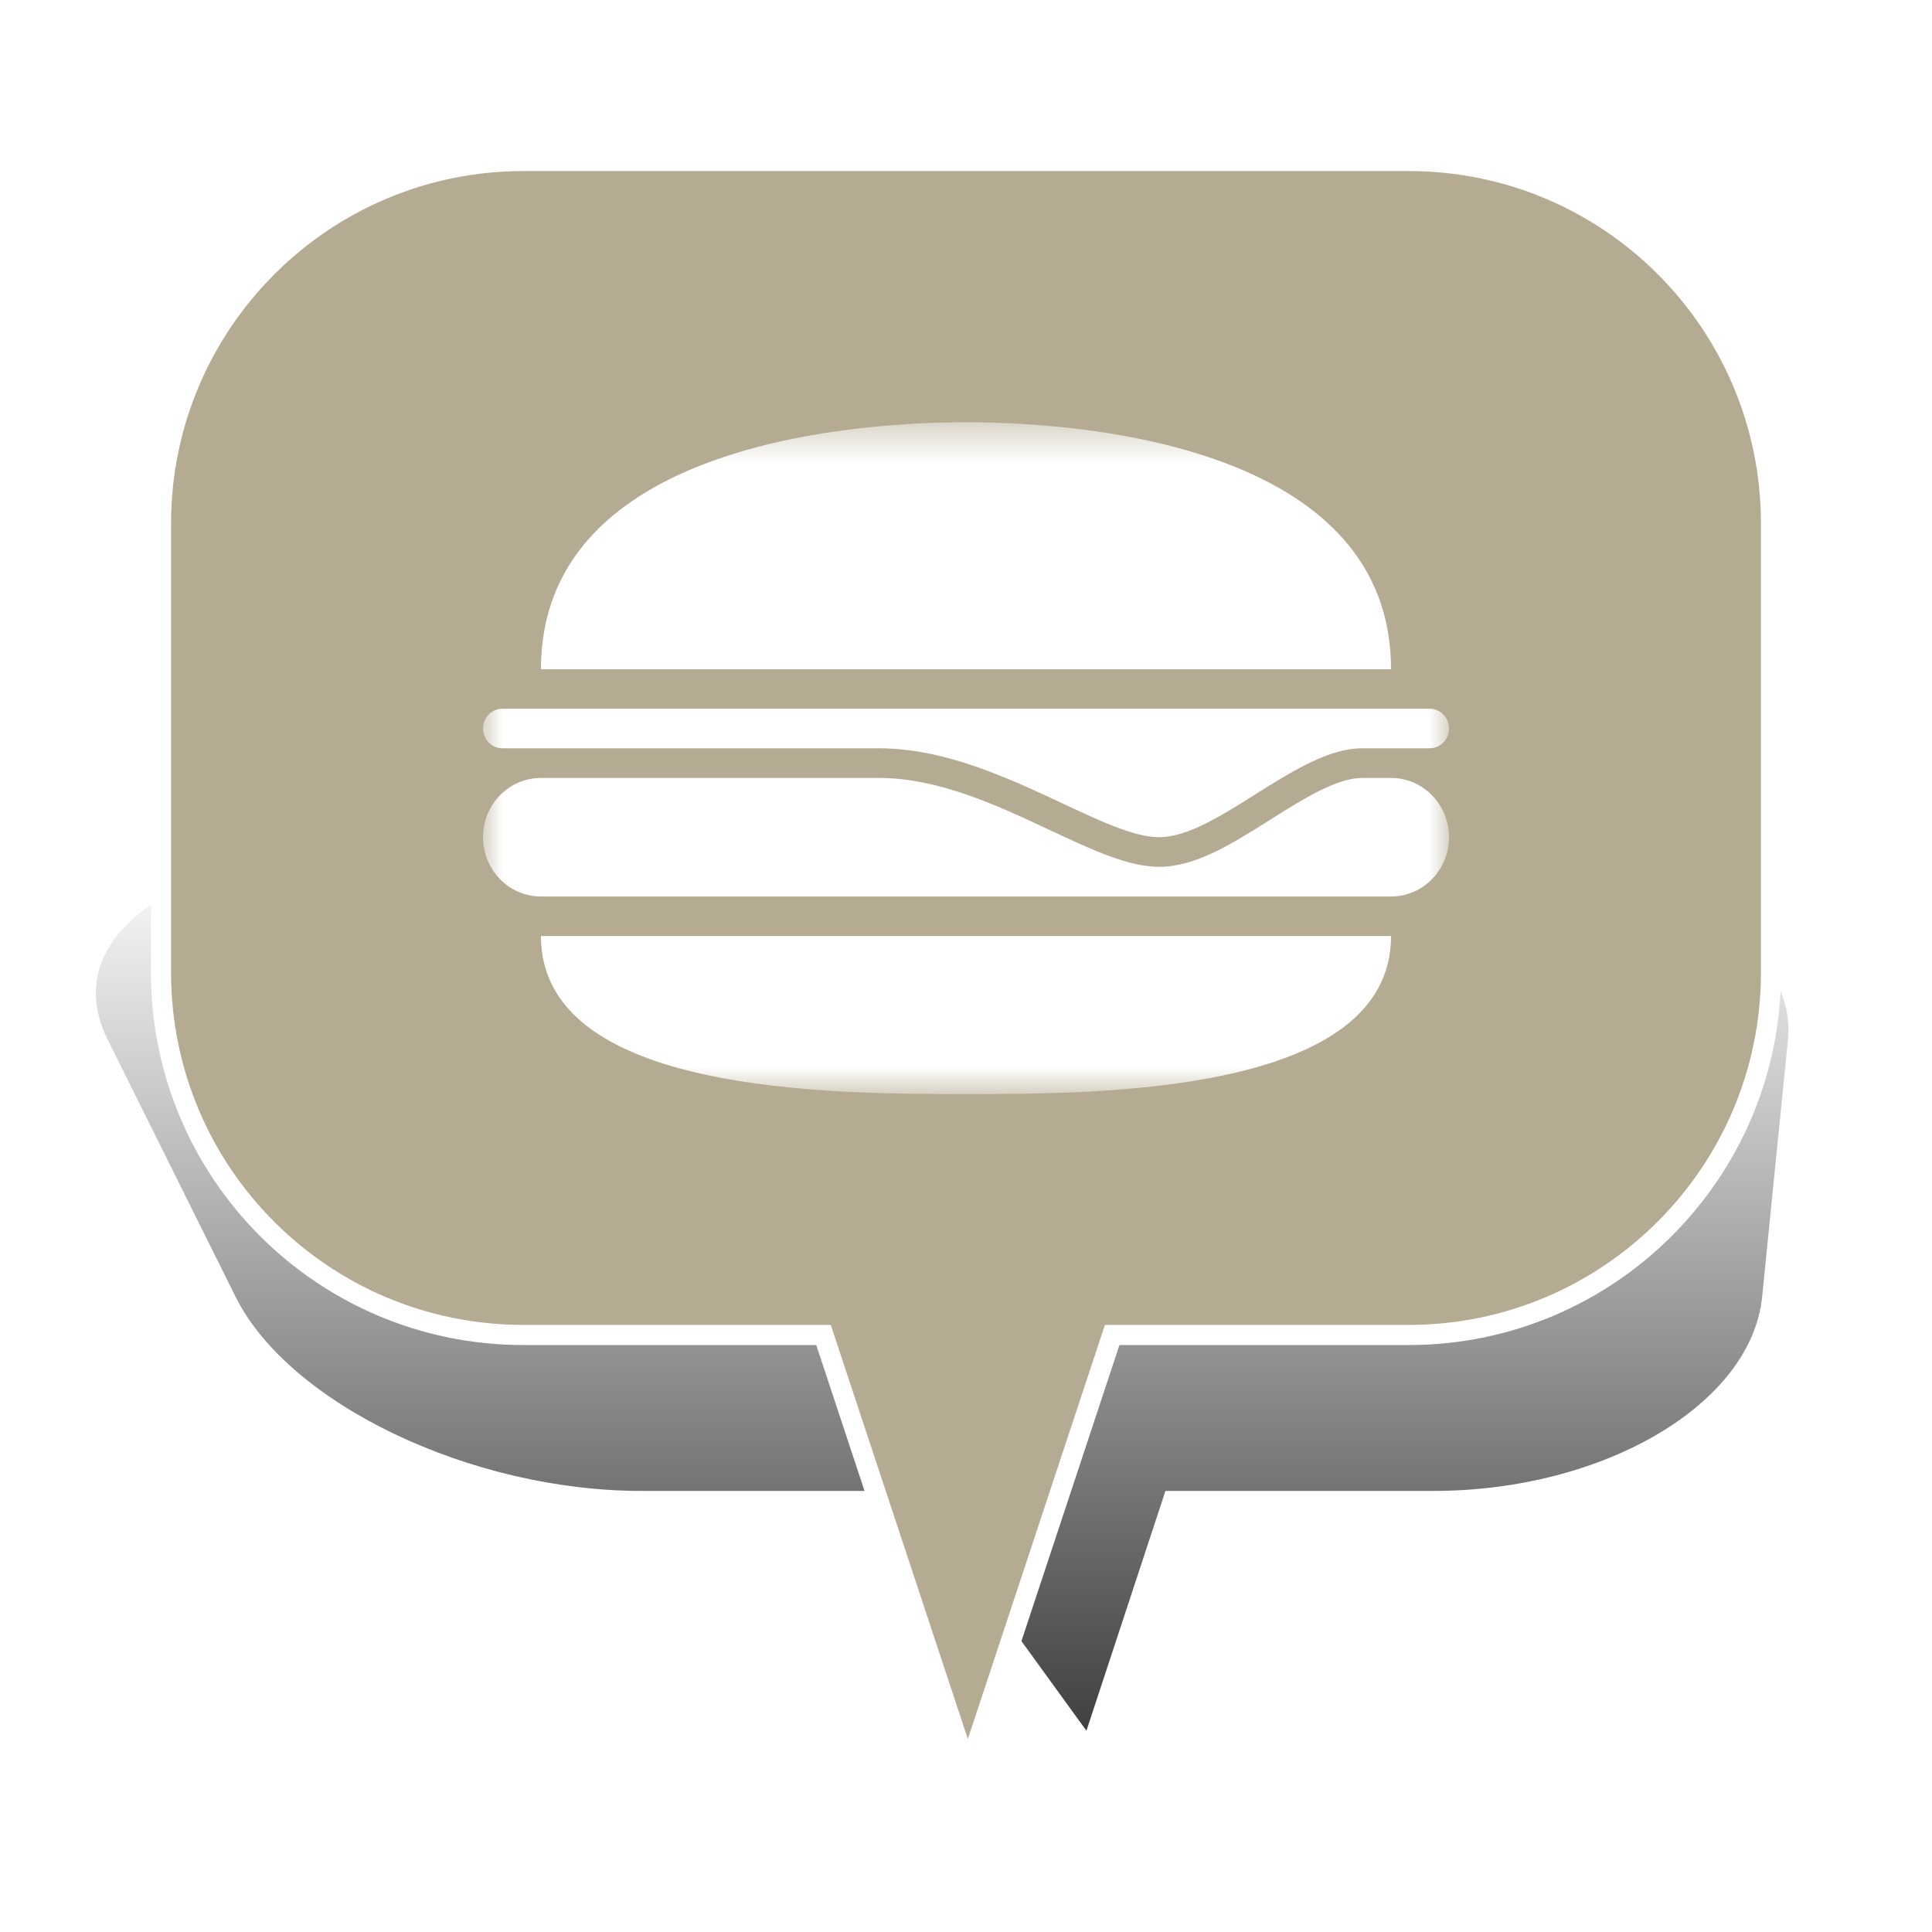 <?xml version="1.0" encoding="UTF-8" standalone="no"?>
<svg width="48px" height="48px" viewBox="0 0 48 48" version="1.1" xmlns="http://www.w3.org/2000/svg" xmlns:xlink="http://www.w3.org/1999/xlink" xmlns:sketch="http://www.bohemiancoding.com/sketch/ns">
    <!-- Generator: Sketch 3.4.4 (17249) - http://www.bohemiancoding.com/sketch -->
    <title>Burger_1</title>
    <desc>Created with Sketch.</desc>
    <defs>
        <linearGradient x1="50%" y1="0%" x2="50%" y2="100%" id="linearGradient-1">
            <stop stop-color="#000000" stop-opacity="0" offset="0%"></stop>
            <stop stop-color="#000000" offset="100%"></stop>
        </linearGradient>
        <filter x="-50%" y="-50%" width="200%" height="200%" filterUnits="objectBoundingBox" id="filter-2">
            <feGaussianBlur stdDeviation="2.073" in="SourceGraphic" result="blur"></feGaussianBlur>
        </filter>
        <path id="path-3" d="M0,0.491 L24,0.491 L24,17.182 L0,17.182"></path>
    </defs>
    <g id="Page-1" stroke="none" stroke-width="1" fill="none" fill-rule="evenodd" sketch:type="MSPage">
        <g id="Burger_1" sketch:type="MSArtboardGroup">
            <g id="Bulle-01" sketch:type="MSLayerGroup" transform="translate(2, 4)">
                <g id="Ombre" transform="translate(0, 17)" filter="url(#filter-2)" fill-opacity="0.75" fill="url(#linearGradient-1)" sketch:type="MSShapeGroup">
                    <g id="Triangle-1">
                        <path d="M24.992,22 L20.672,16.042 L13.942,16.042 C9.695,16.042 5.176,13.878 3.853,11.218 L0.673,4.824 C-0.651,2.16 2.656,0 8.069,0 L33.112,0 C38.522,0 42.69,2.163 42.422,4.824 L41.78,11.218 C41.512,13.882 37.855,16.042 33.605,16.042 L26.955,16.042 L24.992,22 Z"></path>
                    </g>
                </g>
                <g id="Bulle" transform="translate(2, 0)" stroke-width="0.5" stroke="#FFFFFF" fill="#B5AB92" sketch:type="MSShapeGroup">
                    <g id="Triangle-1">
                        <path d="M23.632,29.167 L20.046,40 L16.46,29.167 L9.002,29.167 C4.03,29.167 0,25.142 0,20.158 L0,9.009 C0,4.033 4.037,0 9.002,0 L30.998,0 C35.97,0 40,4.025 40,9.009 L40,20.158 C40,25.133 35.963,29.167 30.998,29.167 L23.632,29.167 Z"></path>
                    </g>
                </g>
            </g>
            <g id="Page-1" sketch:type="MSLayerGroup" transform="translate(12, 10)">
                <mask id="mask-4" sketch:name="Clip 2" fill="white">
                    <use xlink:href="#path-3"></use>
                </mask>
                <g id="Clip-2"></g>
                <path d="M0.48,8.591 L9.84,8.591 C10.931,8.591 12,8.922 12.986,9.328 C13.18,9.407 13.371,9.49 13.56,9.574 C13.563,9.575 13.565,9.577 13.569,9.578 C14.265,9.889 14.909,10.213 15.477,10.448 C15.488,10.452 15.497,10.456 15.508,10.461 C15.627,10.509 15.742,10.555 15.853,10.595 C15.858,10.596 15.863,10.599 15.867,10.6 C15.97,10.636 16.069,10.667 16.165,10.695 C16.181,10.7 16.197,10.704 16.213,10.71 C16.308,10.736 16.399,10.755 16.488,10.77 C16.506,10.773 16.524,10.775 16.541,10.779 C16.63,10.792 16.718,10.8 16.8,10.8 C16.881,10.8 16.964,10.792 17.049,10.779 C17.065,10.775 17.081,10.772 17.098,10.77 C17.18,10.754 17.264,10.735 17.349,10.708 C17.364,10.703 17.378,10.699 17.393,10.694 C17.477,10.667 17.561,10.636 17.647,10.6 C17.653,10.599 17.66,10.596 17.665,10.594 C17.758,10.555 17.852,10.512 17.945,10.465 C17.961,10.457 17.975,10.451 17.989,10.443 C18.569,10.15 19.186,9.725 19.803,9.355 C20.5,8.937 21.197,8.591 21.84,8.591 L23.521,8.591 C23.785,8.591 24,8.371 24,8.101 C24,7.828 23.785,7.608 23.521,7.608 L0.48,7.608 C0.215,7.608 -0,7.828 -0,8.101 C-0,8.371 0.215,8.591 0.48,8.591 M22.56,9.328 L21.84,9.328 C21.205,9.328 20.363,9.859 19.547,10.373 C18.598,10.972 17.702,11.536 16.8,11.536 C16.033,11.536 15.141,11.118 14.106,10.634 C12.803,10.02 11.324,9.328 9.84,9.328 L1.44,9.328 C0.645,9.328 -0,9.986 -0,10.8 C-0,11.613 0.645,12.273 1.44,12.273 L22.56,12.273 C23.355,12.273 24,11.613 24,10.8 C24,9.986 23.355,9.328 22.56,9.328 M12,17.182 C15.302,17.182 22.56,17.182 22.56,13.255 L1.44,13.255 C1.44,17.182 8.697,17.182 12,17.182 M12,0.491 C8.697,0.491 1.44,1.227 1.44,6.627 L22.56,6.627 C22.56,1.227 15.301,0.491 12,0.491" id="Fill-1" fill="#FFFFFF" sketch:type="MSShapeGroup" mask="url(#mask-4)"></path>
            </g>
        </g>
    </g>
</svg>